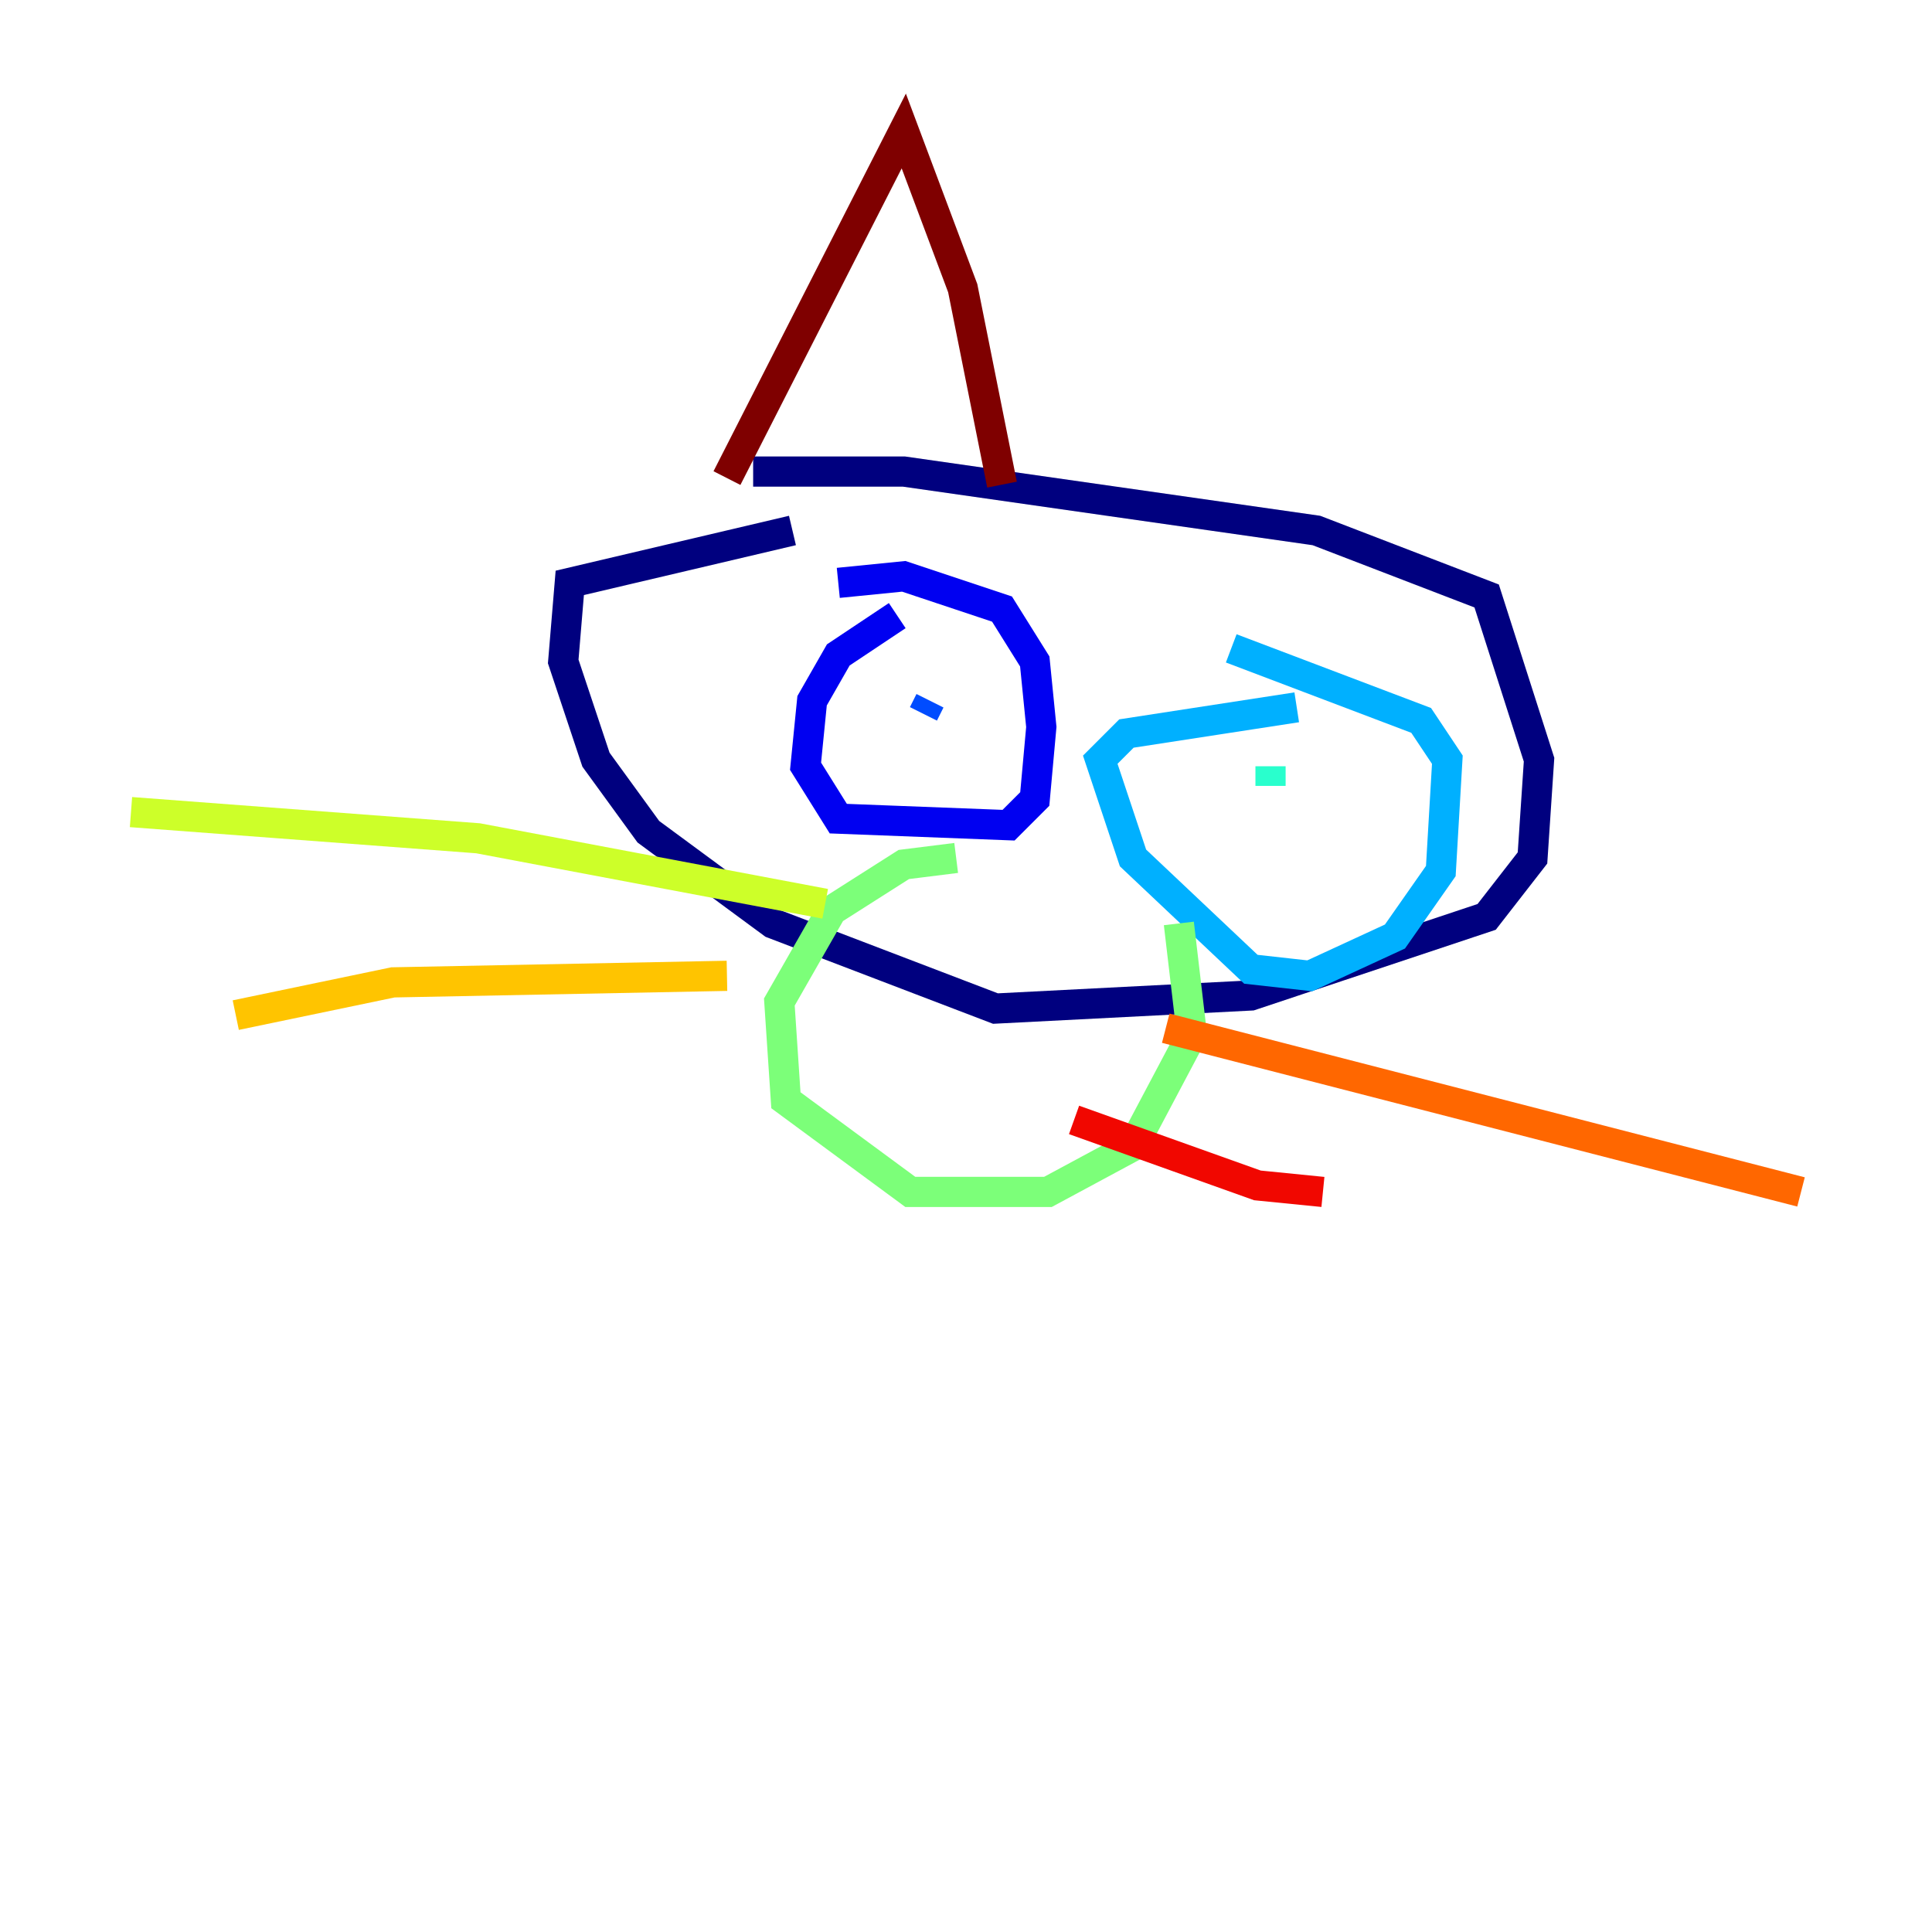 <?xml version="1.0" encoding="utf-8" ?>
<svg baseProfile="tiny" height="128" version="1.2" viewBox="0,0,128,128" width="128" xmlns="http://www.w3.org/2000/svg" xmlns:ev="http://www.w3.org/2001/xml-events" xmlns:xlink="http://www.w3.org/1999/xlink"><defs /><polyline fill="none" points="49.898,31.241 59.878,31.241 87.214,35.146 98.495,39.485 101.966,50.332 101.532,56.841 98.495,60.746 82.875,65.953 65.953,66.82 51.2,61.18 42.956,55.105 39.485,50.332 37.315,43.824 37.749,38.617 52.502,35.146" stroke="#00007f" stroke-width="2" /><polyline fill="none" points="59.444,40.786 55.539,43.39 53.803,46.427 53.37,50.766 55.539,54.237 66.82,54.671 68.556,52.936 68.99,48.163 68.556,43.824 66.386,40.352 59.878,38.183 55.539,38.617" stroke="#0000f1" stroke-width="2" /><polyline fill="none" points="61.18,47.295 61.614,46.427" stroke="#004cff" stroke-width="2" /><polyline fill="none" points="81.573,42.956 94.156,47.729 95.891,50.332 95.458,57.709 92.42,62.047 86.78,64.651 82.875,64.217 75.064,56.841 72.895,50.332 74.63,48.597 85.912,46.861" stroke="#00b0ff" stroke-width="2" /><polyline fill="none" points="84.176,52.068 84.176,50.766" stroke="#29ffcd" stroke-width="2" /><polyline fill="none" points="63.349,56.841 59.878,57.275 55.105,60.312 51.634,66.386 52.068,72.895 60.312,78.969 69.424,78.969 75.064,75.932 78.969,68.556 78.102,61.18" stroke="#7cff79" stroke-width="2" /><polyline fill="none" points="54.671,59.878 31.675,55.539 8.678,53.803" stroke="#cdff29" stroke-width="2" /><polyline fill="none" points="48.163,64.651 26.034,65.085 15.62,67.254" stroke="#ffc400" stroke-width="2" /><polyline fill="none" points="77.234,68.122 119.322,78.969" stroke="#ff6700" stroke-width="2" /><polyline fill="none" points="71.159,74.197 83.308,78.536 87.647,78.969" stroke="#f10700" stroke-width="2" /><polyline fill="none" points="48.163,31.675 59.878,8.678 63.783,19.091 66.386,32.108" stroke="#7f0000" stroke-width="2" /></svg>